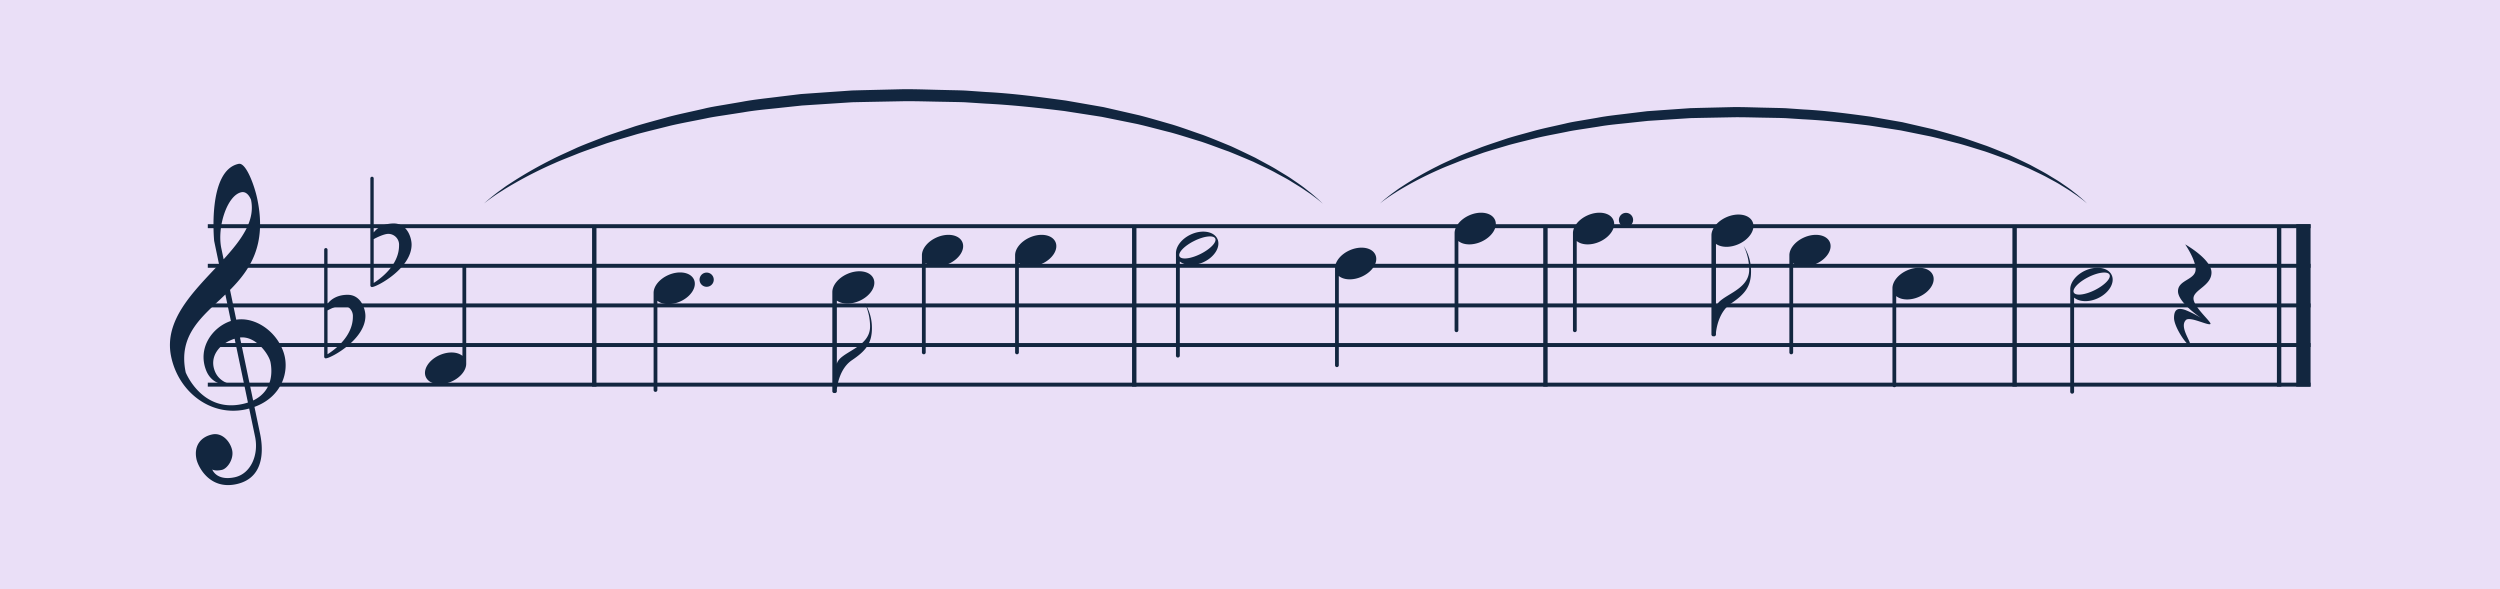 <svg id="Grupo_1101533" data-name="Grupo 1101533" xmlns="http://www.w3.org/2000/svg" xmlns:xlink="http://www.w3.org/1999/xlink" width="1030" height="242.686" viewBox="0 0 1030 242.686">
  <defs>
    <clipPath id="clip-path">
      <rect id="Rectángulo_396339" data-name="Rectángulo 396339" width="1030" height="242.686" fill="none"/>
    </clipPath>
  </defs>
  <path id="Trazado_634503" data-name="Trazado 634503" d="M0,0H1030V242.686H0Z" fill="#eadff7"/>
  <rect id="Rectángulo_396328" data-name="Rectángulo 396328" width="866.338" height="1.632" transform="translate(85.613 92.372)" fill="#12263f"/>
  <rect id="Rectángulo_396329" data-name="Rectángulo 396329" width="866.338" height="1.632" transform="translate(85.613 108.692)" fill="#12263f"/>
  <rect id="Rectángulo_396330" data-name="Rectángulo 396330" width="866.338" height="1.632" transform="translate(85.613 125.014)" fill="#12263f"/>
  <rect id="Rectángulo_396331" data-name="Rectángulo 396331" width="866.338" height="1.633" transform="translate(85.613 141.335)" fill="#12263f"/>
  <rect id="Rectángulo_396332" data-name="Rectángulo 396332" width="866.338" height="1.632" transform="translate(85.613 157.657)" fill="#12263f"/>
  <rect id="Rectángulo_396333" data-name="Rectángulo 396333" width="5.907" height="66.918" transform="translate(946.044 92.371)" fill="#12263f"/>
  <g id="Grupo_1101532" data-name="Grupo 1101532">
    <g id="Grupo_1101531" data-name="Grupo 1101531" clip-path="url(#clip-path)">
      <path id="Trazado_634391" data-name="Trazado 634391" d="M116.991,145.654c-2.745-8.991-11.707-15.184-19.655-13.94-.9-4.321-1.773-8.488-2.562-12.265,8.228-8.3,15.2-18.491,11.23-37.467-1.161-5.558-4.648-15.106-7.665-14.476-13.023,2.722-10.1,31.779-10.1,31.779s.78,3.735,2.006,9.6c-10.525,11.29-22.863,23.051-19.734,38.027,3.052,14.611,16.283,24.774,30.577,21.787.541-.114,1.065-.243,1.577-.381,1.22,5.838,2.113,10.116,2.433,11.643,1.56,7.464-1.778,15.289-8.448,16.682-7.585,1.585-9.192-3.216-9.192-3.216s1.067.771,3.917.176c2.3-.481,5.032-4.48,4.285-8.054s-4.071-7.427-8.2-6.563c-4.447.928-7.722,4.394-6.513,10.182.6,2.859,5.183,12.657,16.3,10.334,13.659-2.854,10.473-18.1,9.842-21.118-.144-.687-1-4.781-2.246-10.745,11.257-4.1,14.451-14.437,12.147-21.987m-25.8-43.339c-1.826-8.734,2.388-21.881,8.265-23.109,2.7-.564,3.973,3.147,3.973,3.147,1.81,8.663-4.02,16.5-11.293,24.482-.493-2.361-.827-3.957-.945-4.52m8.444,64.2c-16.517,3.451-23.118-13.07-23.118-13.07-3.265-15.626,6.86-22.994,16.33-32.106.722,3.454,1.491,7.135,2.28,10.909-7.468,2.455-13.856,11-10.208,20.327,2.919,7.463,11.033,5.949,11.033,5.949s-5.349-.619-7.355-5.409c-2.6-6.194,1.858-11.6,8.061-13.541,1.965,9.4,3.935,18.83,5.489,26.271a23.236,23.236,0,0,1-2.512.67M104.293,165c-1.522-7.28-3.482-16.656-5.421-25.936,6.539-.805,11.906,6.981,12.549,10.057.578,2.763,1.686,11.7-7.128,15.879" fill="#12263f"/>
      <path id="Trazado_634392" data-name="Trazado 634392" d="M175.492,155.426c1.418,2.979,6.187,3.747,10.656,1.72,3.609-1.638,5.918-4.6,5.93-7.244l0-.012V109.816a.777.777,0,0,0-1.553,0v36.8c-2.074-1.709-5.888-1.9-9.506-.256-4.468,2.03-6.944,6.087-5.529,9.064" fill="#12263f"/>
      <path id="Trazado_634393" data-name="Trazado 634393" d="M285.871,115.1c-1.418-2.979-6.187-3.747-10.656-1.72-3.609,1.638-5.918,4.6-5.93,7.244l0,.012v40.074a.777.777,0,0,0,1.553,0v-36.8c2.074,1.709,5.888,1.9,9.506.256,4.468-2.03,6.944-6.087,5.529-9.064" fill="#12263f"/>
      <path id="Trazado_634394" data-name="Trazado 634394" d="M358.469,134.538c0,8.9-12.6,10.407-13.685,15.368v-26.06c2.165,1.546,5.865,1.677,9.4.072,4.555-2.069,7.084-6.2,5.637-9.242s-6.308-3.817-10.861-1.753c-3.678,1.671-6.028,4.688-6.042,7.386l0,.012v40.848a.781.781,0,0,0,.788.773.382.382,0,0,1,.292,0,.781.781,0,0,0,.788-.773v-.8c.264-2.336,1.411-8.721,6.218-11.976,5.462-3.7,8.227-6.76,8.227-13.163a19.14,19.14,0,0,0-3.035-10.549,22.665,22.665,0,0,1,2.275,9.861" fill="#12263f"/>
      <rect id="Rectángulo_396334" data-name="Rectángulo 396334" width="1.813" height="66.102" transform="translate(243.932 93.187)" fill="#12263f"/>
      <rect id="Rectángulo_396335" data-name="Rectángulo 396335" width="1.813" height="66.102" transform="translate(466.402 93.187)" fill="#12263f"/>
      <rect id="Rectángulo_396336" data-name="Rectángulo 396336" width="1.813" height="66.102" transform="translate(635.811 93.187)" fill="#12263f"/>
      <rect id="Rectángulo_396337" data-name="Rectángulo 396337" width="1.813" height="66.102" transform="translate(829.113 93.187)" fill="#12263f"/>
      <rect id="Rectángulo_396338" data-name="Rectángulo 396338" width="1.813" height="66.102" transform="translate(938.085 93.187)" fill="#12263f"/>
      <path id="Trazado_634395" data-name="Trazado 634395" d="M485.284,147.309a.8.8,0,0,0,.8-.8v-38.79c2.14,1.8,6.066,2,9.786.272,4.6-2.138,7.155-6.415,5.7-9.555s-6.374-3.947-10.973-1.813c-3.712,1.727-6.091,4.847-6.105,7.638l0,.011v42.237a.8.8,0,0,0,.8.8m6.687-48.028c4.068-2.034,7.959-2.491,8.695-1.019s-1.961,4.311-6.024,6.347-7.958,2.492-8.693,1.019,1.957-4.314,6.022-6.347" fill="#12263f"/>
      <path id="Trazado_634396" data-name="Trazado 634396" d="M150.55,130.158c0-2.84-1.808-8.7-7.318-8.7-4.749,0-7.227,2.308-8.292,3.7V102.887a.689.689,0,0,0-1.378,0v44.077a.688.688,0,0,0,.689.689.585.585,0,0,0,.156-.032c2.308-.281,16.143-7.833,16.143-17.463m-15.61,15.795V127.9c1.311-.7,4.281-2.165,6.054-2.165a4.469,4.469,0,0,1,4.391,4.764c0,8.364-8.063,13.973-10.445,15.45" fill="#12263f"/>
      <path id="Trazado_634397" data-name="Trazado 634397" d="M169.577,100.769c0-2.84-1.807-8.7-7.319-8.7-4.749,0-7.226,2.309-8.292,3.7V73.5a.688.688,0,1,0-1.377,0v44.077a.688.688,0,0,0,.689.689.61.61,0,0,0,.155-.032c2.309-.281,16.144-7.833,16.144-17.463m-15.611,15.8V98.515c1.311-.7,4.281-2.165,6.055-2.165a4.469,4.469,0,0,1,4.39,4.764c0,8.364-8.062,13.973-10.445,15.45" fill="#12263f"/>
      <path id="Trazado_634398" data-name="Trazado 634398" d="M294.067,115.232a2.925,2.925,0,1,1-2.925-2.925,2.926,2.926,0,0,1,2.925,2.925" fill="#12263f"/>
      <path id="Trazado_634399" data-name="Trazado 634399" d="M396.42,99.611c-1.418-2.979-6.187-3.747-10.656-1.72-3.609,1.638-5.918,4.6-5.93,7.244l0,.012v40.074a.777.777,0,0,0,1.553,0v-36.8c2.074,1.709,5.888,1.9,9.506.256,4.468-2.03,6.944-6.087,5.529-9.064" fill="#12263f"/>
      <path id="Trazado_634400" data-name="Trazado 634400" d="M434.808,99.611c-1.418-2.979-6.187-3.747-10.656-1.72-3.609,1.638-5.918,4.6-5.93,7.244l0,.012v40.074a.777.777,0,0,0,1.553,0v-36.8c2.074,1.709,5.888,1.9,9.506.256,4.468-2.03,6.944-6.087,5.529-9.064" fill="#12263f"/>
      <path id="Trazado_634401" data-name="Trazado 634401" d="M566.62,104.887c-1.418-2.979-6.187-3.747-10.656-1.72-3.609,1.638-5.918,4.6-5.93,7.244l0,.012V150.5a.777.777,0,0,0,1.553,0v-36.8c2.074,1.709,5.888,1.9,9.506.256,4.468-2.03,6.944-6.087,5.529-9.064" fill="#12263f"/>
      <path id="Trazado_634402" data-name="Trazado 634402" d="M615.88,90.488c-1.418-2.979-6.187-3.747-10.656-1.72-3.609,1.638-5.918,4.6-5.93,7.244l0,.012V136.1a.777.777,0,0,0,1.553,0V99.3c2.074,1.709,5.888,1.9,9.506.256,4.468-2.03,6.944-6.087,5.529-9.064" fill="#12263f"/>
      <path id="Trazado_634403" data-name="Trazado 634403" d="M664.644,90.488c-1.418-2.979-6.187-3.747-10.656-1.72-3.609,1.638-5.918,4.6-5.93,7.244l0,.012V136.1a.777.777,0,0,0,1.553,0V99.3c2.074,1.709,5.888,1.9,9.506.256,4.468-2.03,6.944-6.087,5.529-9.064" fill="#12263f"/>
      <path id="Trazado_634404" data-name="Trazado 634404" d="M672.841,90.622a2.925,2.925,0,1,1-2.925-2.925,2.925,2.925,0,0,1,2.925,2.925" fill="#12263f"/>
      <path id="Trazado_634405" data-name="Trazado 634405" d="M720.664,111.165c0,8.9-12.6,10.407-13.685,15.368v-26.06c2.165,1.546,5.865,1.677,9.4.072,4.555-2.069,7.084-6.2,5.637-9.242s-6.308-3.817-10.861-1.753c-3.678,1.671-6.028,4.688-6.042,7.386l0,.012V137.8a.781.781,0,0,0,.788.773.382.382,0,0,1,.292,0,.781.781,0,0,0,.788-.773v-.8c.264-2.336,1.411-8.721,6.218-11.976,5.462-3.7,8.227-6.76,8.227-13.163a19.14,19.14,0,0,0-3.035-10.549,22.665,22.665,0,0,1,2.275,9.861" fill="#12263f"/>
      <path id="Trazado_634406" data-name="Trazado 634406" d="M753.807,99.611c-1.418-2.979-6.187-3.747-10.656-1.72-3.609,1.638-5.918,4.6-5.93,7.244l0,.012v40.074a.777.777,0,0,0,1.553,0v-36.8c2.074,1.709,5.888,1.9,9.506.256,4.468-2.03,6.944-6.087,5.529-9.064" fill="#12263f"/>
      <path id="Trazado_634407" data-name="Trazado 634407" d="M796.273,113.176c-1.419-2.979-6.187-3.747-10.656-1.72-3.609,1.638-5.918,4.6-5.93,7.244l0,.012v40.074a.777.777,0,0,0,1.553,0v-36.8c2.074,1.709,5.888,1.9,9.506.256,4.468-2.03,6.944-6.087,5.529-9.064" fill="#12263f"/>
      <path id="Trazado_634408" data-name="Trazado 634408" d="M853.727,162.2a.8.8,0,0,0,.8-.8v-38.79c2.14,1.8,6.066,2,9.786.272,4.6-2.138,7.155-6.415,5.7-9.555s-6.374-3.947-10.973-1.813c-3.712,1.727-6.091,4.847-6.105,7.638l0,.011V161.4a.8.8,0,0,0,.8.8m6.687-48.028c4.068-2.034,7.959-2.491,8.7-1.019s-1.961,4.311-6.024,6.347-7.958,2.492-8.693,1.019,1.957-4.314,6.022-6.347" fill="#12263f"/>
      <path id="Trazado_634409" data-name="Trazado 634409" d="M544.89,83.848a38.029,38.029,0,0,0-3.157-2.575l-1.775-1.333q-1.017-.688-2.211-1.5c-1.572-1.108-3.472-2.24-5.574-3.541-2.073-1.349-4.549-2.546-7.139-4.011-2.63-1.4-5.577-2.721-8.661-4.234-3.169-1.349-6.542-2.773-10.114-4.219-3.646-1.272-7.417-2.764-11.43-4.1-4.055-1.211-8.237-2.6-12.635-3.805-4.432-1.086-8.971-2.358-13.693-3.442L453.884,48.13q-7.543-1.168-15.393-2.391c-10.5-1.282-21.367-2.494-32.47-3.049l-8.345-.543c-2.794-.122-5.6-.128-8.416-.2-5.6-.072-11.313-.3-16.869-.247l-16.995.333-4.23.091-4.182.272-8.326.54q-4.147.269-8.26.537-4.105.432-8.166.867c-5.409.613-10.781,1.015-15.991,1.937l-7.771,1.2c-2.568.4-5.119.754-7.605,1.3-4.982,1.029-9.9,1.886-14.614,2.989-4.694,1.194-9.287,2.279-13.692,3.467-4.36,1.322-8.61,2.512-12.637,3.813-3.98,1.427-7.837,2.705-11.44,4.081-3.565,1.469-7.016,2.721-10.145,4.153a169.637,169.637,0,0,0-15.938,8c-2.149,1.225-4.052,2.353-5.662,3.406-1.643,1-2.985,1.942-4.068,2.71-2.174,1.527-3.25,2.459-3.25,2.459s1.012-1,3.085-2.673c1.037-.839,2.318-1.87,3.9-2.985.786-.564,1.612-1.2,2.529-1.821l2.966-1.921a171.245,171.245,0,0,1,15.653-8.842c3.085-1.6,6.5-3.033,10.026-4.7,3.574-1.563,7.428-2.962,11.4-4.557C253,54.9,257.25,53.539,261.62,52.045c4.411-1.353,9.031-2.543,13.753-3.881,4.746-1.237,9.686-2.232,14.705-3.4,2.5-.621,5.072-1.033,7.663-1.468l7.843-1.335c5.262-1.013,10.679-1.5,16.138-2.211l8.245-1,8.387-.59,8.452-.588,4.246-.3,4.234-.114q8.478-.207,17-.412c5.792-.028,11.425.231,17.122.334,2.839.083,5.674.1,8.5.24q4.229.3,8.433.593c11.217.583,22.184,2.084,32.783,3.512l15.528,2.706q7.531,1.723,14.717,3.371c4.747,1.229,9.324,2.6,13.762,3.86,4.406,1.371,8.594,2.932,12.646,4.3,4.006,1.506,7.789,3.109,11.4,4.579,3.543,1.638,6.879,3.243,10,4.759,3.046,1.682,5.945,3.157,8.526,4.695,2.545,1.608,4.967,2.931,6.992,4.394,2.06,1.4,3.906,2.645,5.405,3.876.763.592,1.469,1.143,2.115,1.646l1.7,1.452a38.834,38.834,0,0,1,2.987,2.783" fill="#12263f"/>
      <path id="Trazado_634410" data-name="Trazado 634410" d="M859.853,83.848a31.994,31.994,0,0,0-2.662-2.172l-1.5-1.123q-.856-.581-1.864-1.264c-1.326-.934-2.928-1.889-4.7-2.985-1.748-1.138-3.835-2.148-6.019-3.383-2.218-1.18-4.7-2.294-7.3-3.57-2.672-1.137-5.517-2.338-8.528-3.557-3.075-1.073-6.255-2.331-9.639-3.457-3.419-1.022-6.946-2.2-10.654-3.209-3.737-.915-7.565-1.988-11.547-2.9l-12.325-2.5q-6.361-.986-12.98-2.016c-8.856-1.082-18.017-2.1-27.38-2.571l-7.037-.458c-2.356-.1-4.726-.108-7.1-.167-4.724-.06-9.539-.253-14.224-.208l-14.331.28-3.567.078-3.527.229-7.021.455q-3.5.226-6.965.453-3.461.365-6.886.731c-4.56.517-9.091.856-13.484,1.633l-6.553,1.013c-2.165.336-4.316.636-6.412,1.092-4.2.867-8.345,1.59-12.324,2.52-3.958,1.007-7.831,1.922-11.545,2.924-3.677,1.115-7.26,2.118-10.657,3.215-3.355,1.2-6.607,2.282-9.646,3.442-3.006,1.238-5.916,2.294-8.555,3.5a143.449,143.449,0,0,0-13.44,6.742c-1.811,1.033-3.416,1.984-4.774,2.872-1.385.847-2.517,1.638-3.43,2.285-1.834,1.288-2.741,2.074-2.741,2.074s.854-.843,2.6-2.254c.874-.708,1.955-1.577,3.287-2.517.663-.476,1.36-1.009,2.133-1.536q1.179-.762,2.5-1.62a144.288,144.288,0,0,1,13.2-7.455c2.6-1.352,5.479-2.558,8.455-3.96,3.014-1.318,6.264-2.5,9.616-3.842,3.393-1.231,6.973-2.374,10.658-3.634,3.72-1.141,7.615-2.144,11.6-3.272,4-1.044,8.168-1.882,12.4-2.868,2.112-.524,4.278-.872,6.463-1.238l6.613-1.126c4.437-.854,9.005-1.269,13.608-1.864l6.953-.847,7.072-.5q3.549-.249,7.128-.5l3.58-.249,3.57-.1q7.149-.174,14.332-.348c4.883-.023,9.634.2,14.438.282,2.394.07,4.785.088,7.165.2q3.566.25,7.11.5c9.459.491,18.708,1.757,27.644,2.961l13.094,2.282L796.165,53.2c4,1.037,7.862,2.195,11.6,3.256,3.716,1.155,7.247,2.472,10.664,3.627,3.378,1.27,6.568,2.622,9.611,3.861,2.988,1.382,5.8,2.735,8.434,4.013,2.569,1.419,5.013,2.662,7.19,3.959,2.146,1.356,4.188,2.472,5.9,3.705,1.737,1.186,3.293,2.231,4.558,3.269q.965.749,1.783,1.388.789.673,1.429,1.225a32.661,32.661,0,0,1,2.519,2.346" fill="#12263f"/>
      <path id="Trazado_634411" data-name="Trazado 634411" d="M900.3,100.687s10.834,6.084,10.834,11.576-7.422,7.122-7.422,10.684,7.645,9.869,6.977,10.537c-.817.818-8.458-3.266-10.094-1.632-2.894,2.894,2.525,9.346,1.636,10.239s-6.533-7.274-6.533-11.131,1.93-4.154,4.6-3.263a40.931,40.931,0,0,1,6.678,3.413s-9.644-6.381-9.644-11.129,7.268-4.6,7.268-9.054c0-4.007-4.3-10.24-4.3-10.24" fill="#12263f"/>
    </g>
  </g>
</svg>
